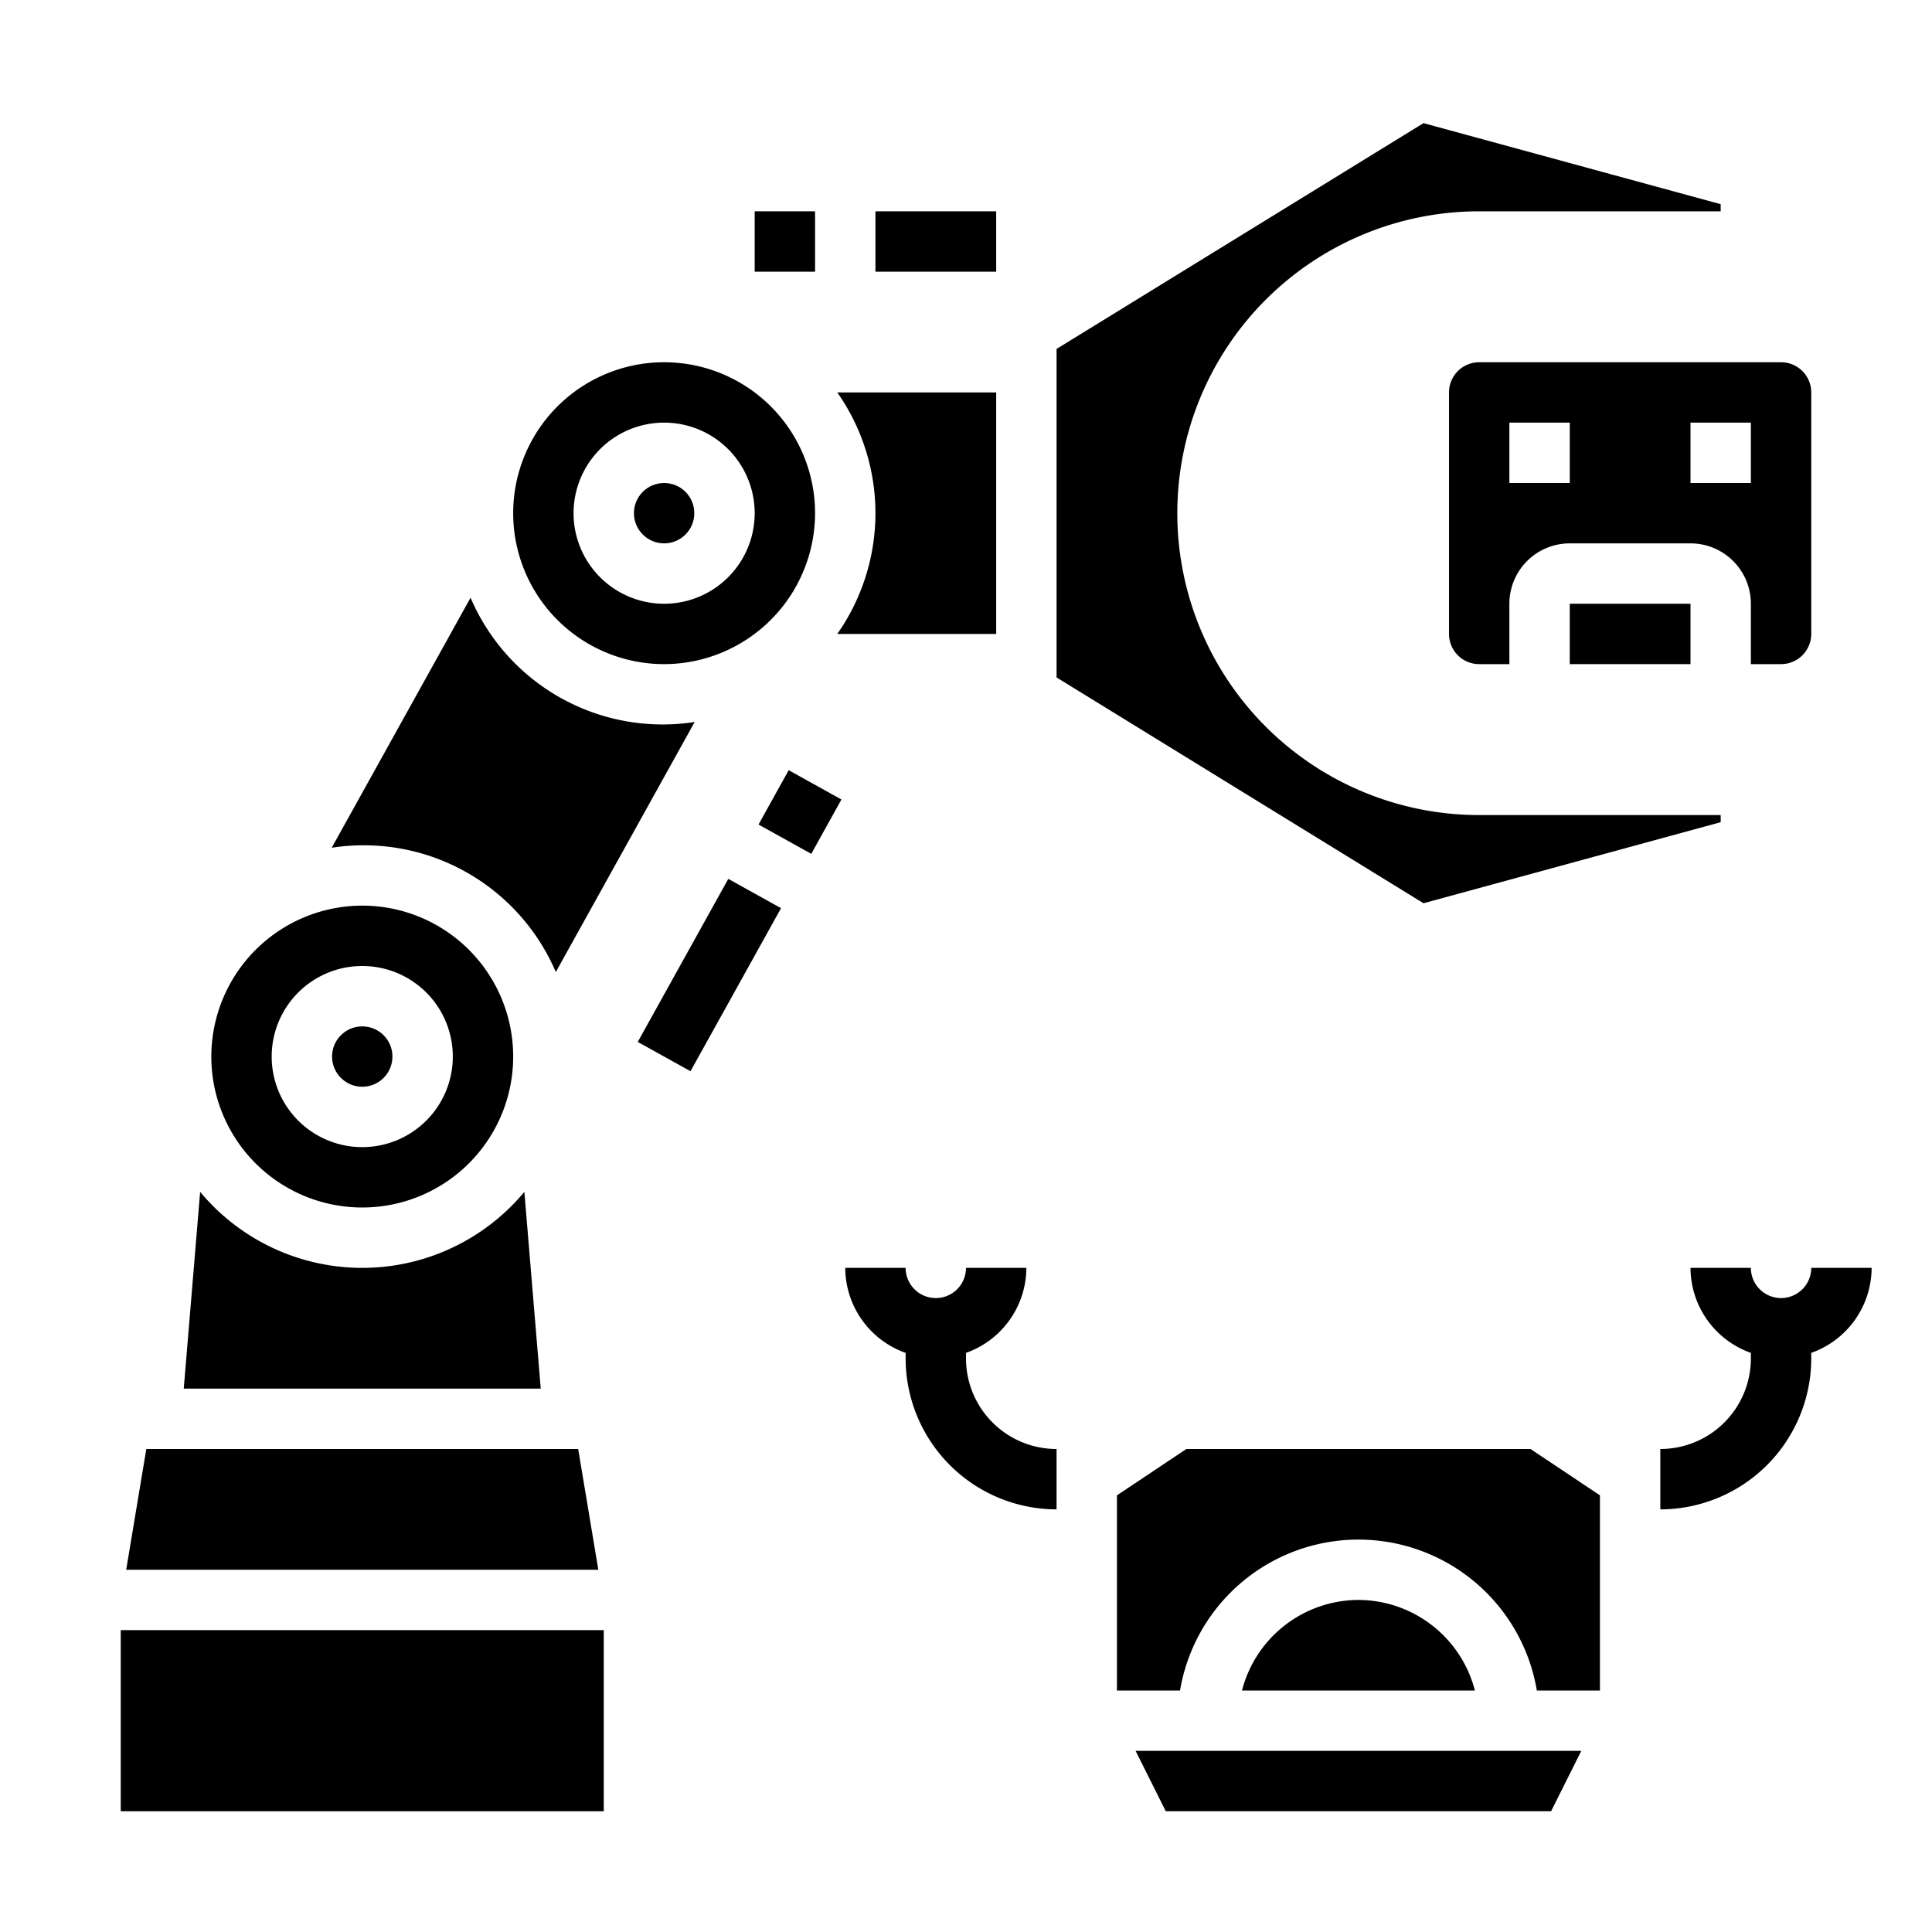 <svg xmlns="http://www.w3.org/2000/svg" viewBox="0 0 64 64" x="0px" y="0px"><title>Robotic-Robotic Arm-Mechanical Arm-Artificial Intelligence-Robot</title><g><rect x="52" y="20" width="4" height="2"></rect><path d="M59,22a1,1,0,0,0,1-1V13a1,1,0,0,0-1-1H49a1,1,0,0,0-1,1v8a1,1,0,0,0,1,1h1V20a2,2,0,0,1,2-2h4a2,2,0,0,1,2,2v2Zm-7-6H50V14h2Zm4,0V14h2v2Z"></path><path d="M6.087,46H17.913l-.543-6.518a6.985,6.985,0,0,1-10.74,0Z"></path><path d="M7,35a5,5,0,1,0,5-5A5.006,5.006,0,0,0,7,35Zm5-3a3,3,0,1,1-3,3A3,3,0,0,1,12,32Z"></path><path d="M18.412,32.2l4.6-8.283A6.92,6.92,0,0,1,15.588,19.8l-4.6,8.283A6.92,6.92,0,0,1,18.412,32.2Z"></path><circle cx="12" cy="35" r="1"></circle><rect x="4" y="54" width="16" height="6"></rect><path d="M35,11.559V22.441l12.155,7.48L57,27.236V27H49A10,10,0,0,1,49,7h8V6.764L47.155,4.079Z"></path><path d="M27,17a5,5,0,1,0-5,5A5.006,5.006,0,0,0,27,17Zm-5,3a3,3,0,1,1,3-3A3,3,0,0,1,22,20Z"></path><circle cx="22" cy="17" r="1"></circle><polygon points="4.18 52 19.82 52 19.153 48 4.847 48 4.18 52"></polygon><path d="M33,21V13H27.736a6.961,6.961,0,0,1,0,8Z"></path><rect x="25.471" y="25.9" width="2.059" height="1.999" transform="translate(-9.882 37.008) rotate(-60.956)"></rect><rect x="20.411" y="31.3" width="6.178" height="1.999" transform="translate(-16.147 37.164) rotate(-60.956)"></rect><rect x="29" y="7" width="4" height="2"></rect><rect x="25" y="7" width="2" height="2"></rect><path d="M45,53a4,4,0,0,0-3.858,3h7.716A4,4,0,0,0,45,53Z"></path><polygon points="38.618 60 51.382 60 52.382 58 37.618 58 38.618 60"></polygon><path d="M53,49.535,50.7,48H39.3L37,49.535V56h2.09a5.993,5.993,0,0,1,11.82,0H53Z"></path><path d="M62,42H60a1,1,0,0,1-2,0H56a3,3,0,0,0,2,2.816V45a3,3,0,0,1-3,3v2a5.006,5.006,0,0,0,5-5v-.184A3,3,0,0,0,62,42Z"></path><path d="M32,45v-.184A3,3,0,0,0,34,42H32a1,1,0,0,1-2,0H28a3,3,0,0,0,2,2.816V45a5.006,5.006,0,0,0,5,5V48A3,3,0,0,1,32,45Z"></path></g></svg>